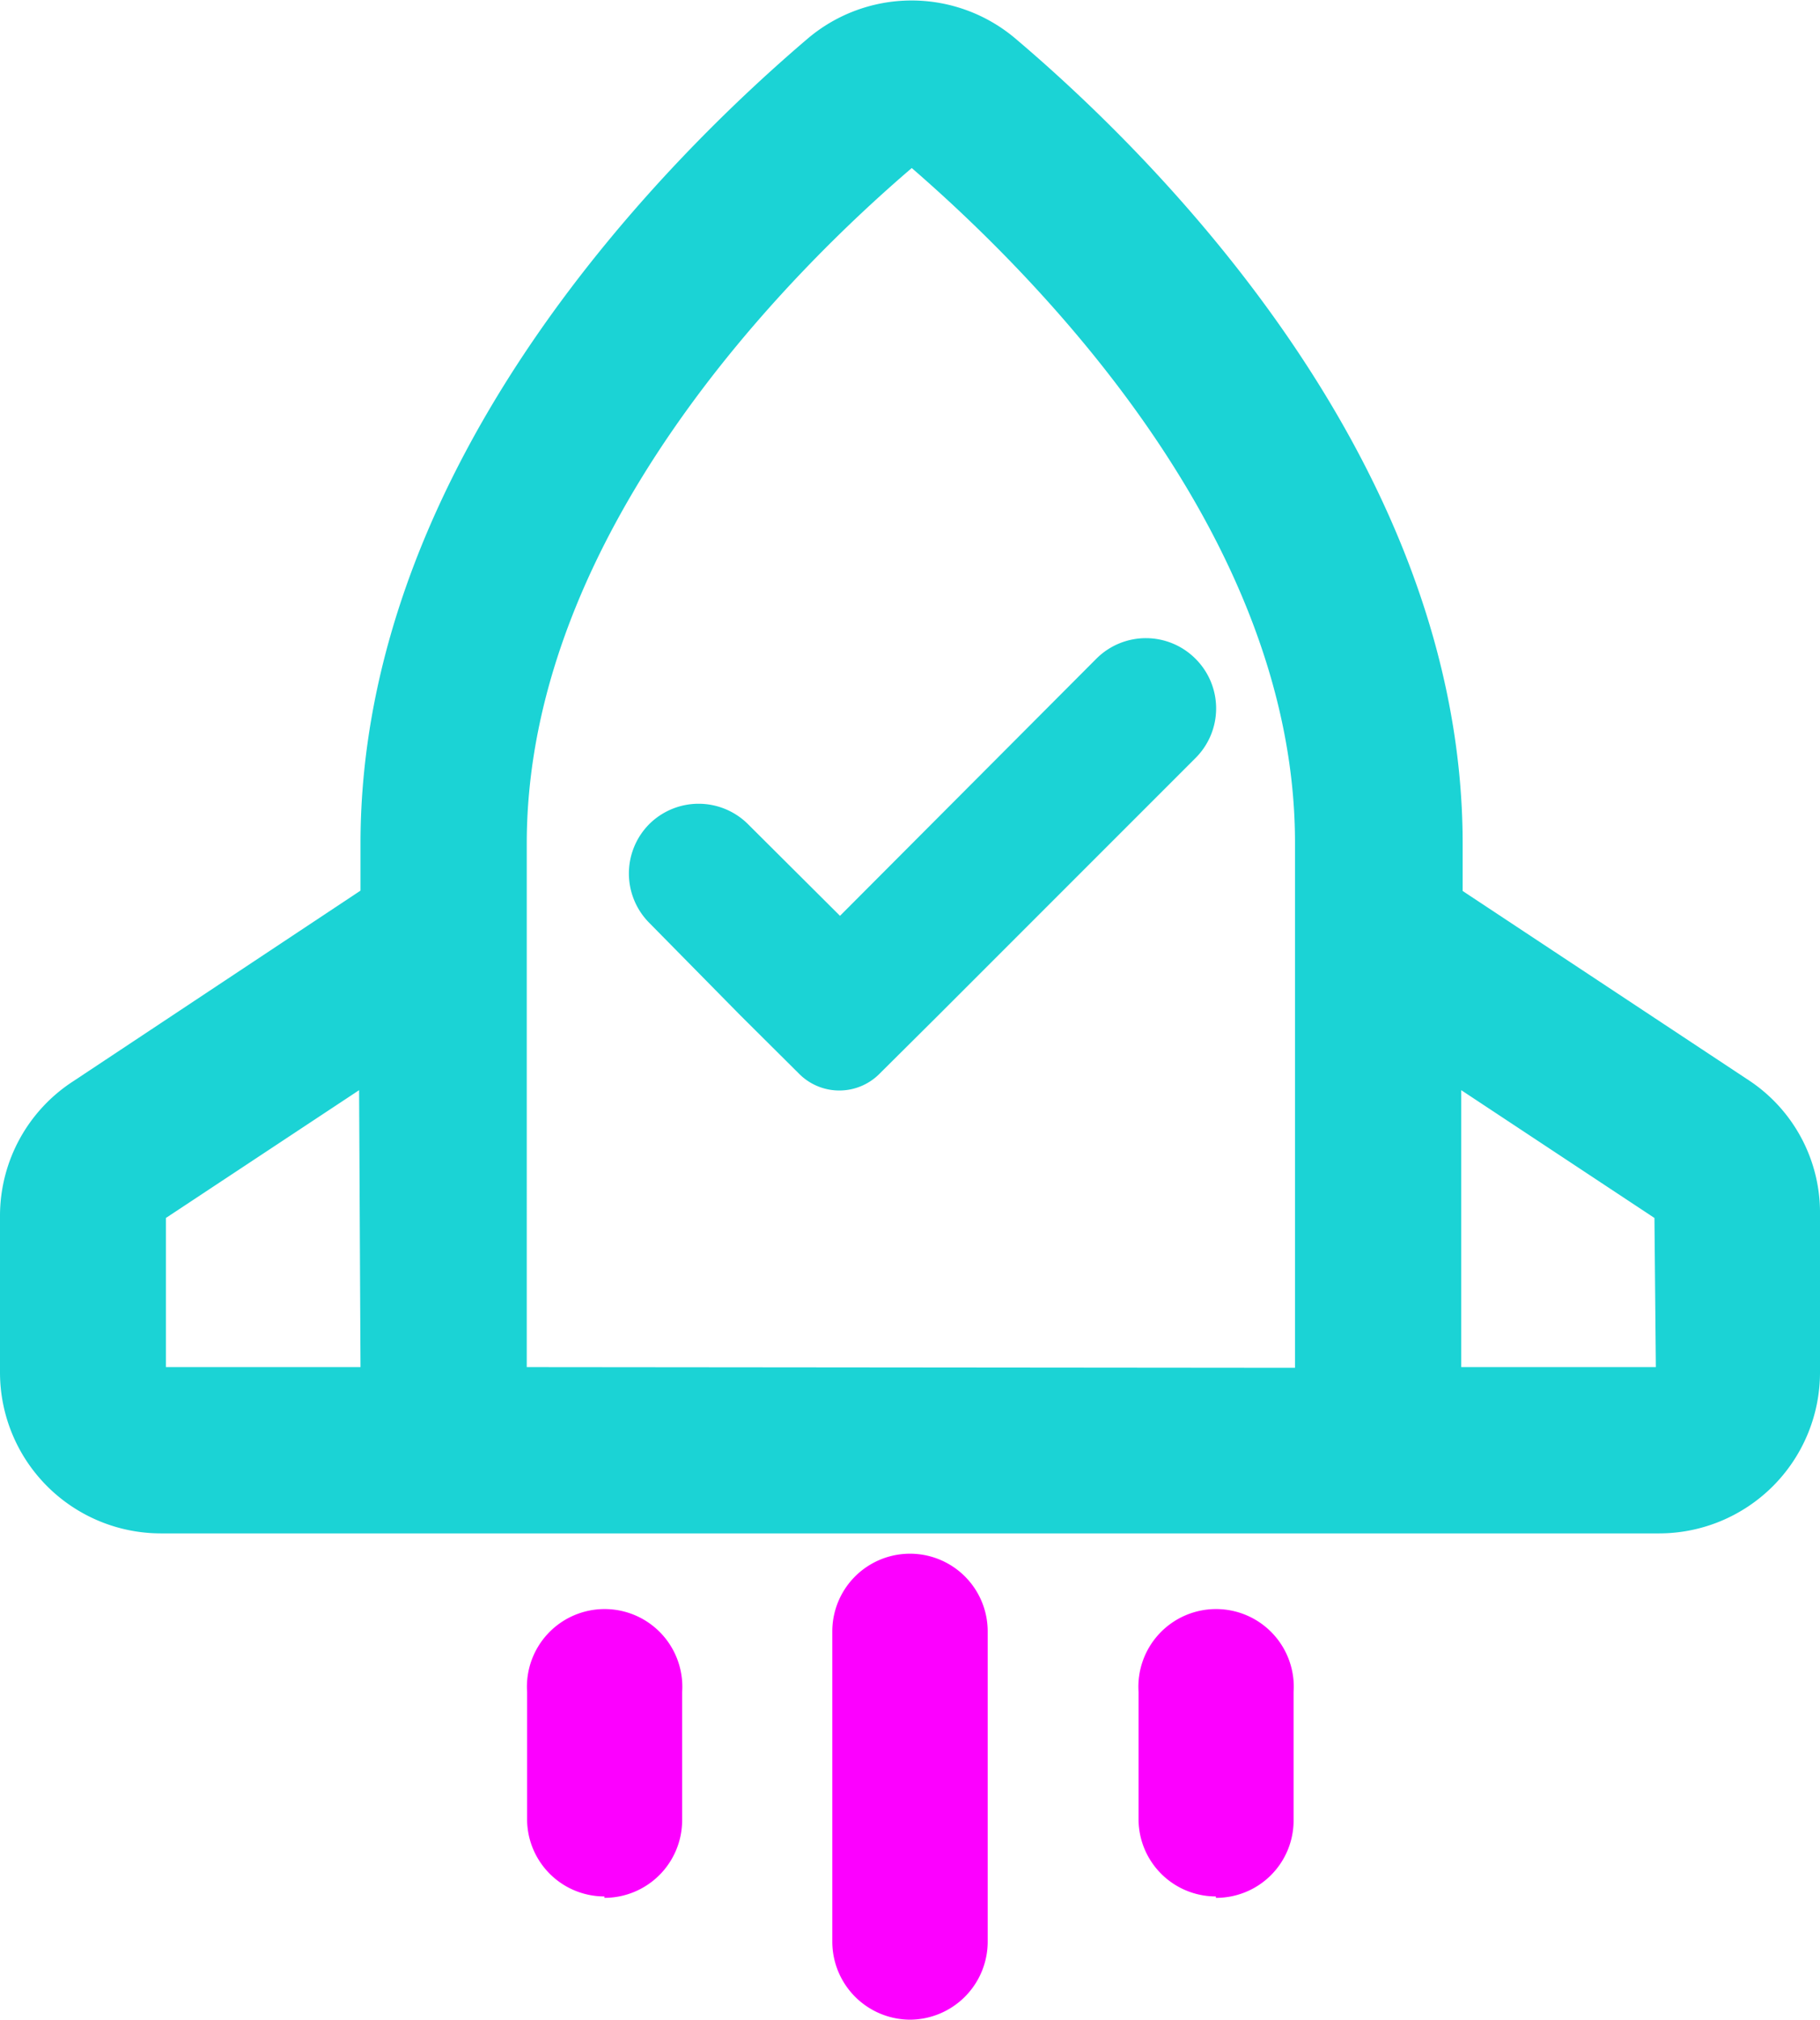 <svg xmlns="http://www.w3.org/2000/svg" viewBox="0 0 52 57.69"><defs><style>.cls-1{fill:#1bd3d5;}.cls-2{fill:#fc00ff;}</style></defs><g id="图层_2" data-name="图层 2"><g id="图层_1-2" data-name="图层 1"><path class="cls-1" d="M50,30.88l-8.21-5.43V24.1c0-11-8.93-19.74-12.78-23a4.59,4.59,0,0,0-5.93,0c-3.84,3.27-12.78,12-12.78,23v1.34l-8.2,5.44A4.58,4.58,0,0,0,0,34.71v4.5A4.6,4.6,0,0,0,4.59,43.8H47.41A4.6,4.6,0,0,0,52,39.21v-4.5a4.53,4.53,0,0,0-2-3.83Zm-39.7,8.17H4.74V34.79l5.52-3.65Zm4.75,0V24.1c0-8.9,7.61-16.4,11-19.3C29.4,7.7,37,15.18,37,24.07v15Zm32.26,0H41.75V31.14l5.52,3.65Z"/><path class="cls-2" d="M26,57.69a2.23,2.23,0,0,1-2.22-2.22V46.6a2.22,2.22,0,1,1,4.44,0v8.87A2.23,2.23,0,0,1,26,57.69Z"/><path class="cls-2" d="M17.27,54.17A2.21,2.21,0,0,1,15.06,52V48.33a2.22,2.22,0,1,1,4.43,0V52a2.22,2.22,0,0,1-2.22,2.21Z"/><path class="cls-2" d="M34.74,54.17A2.21,2.21,0,0,1,32.53,52V48.33a2.22,2.22,0,1,1,4.43,0V52a2.21,2.21,0,0,1-2.22,2.21Z"/><path class="cls-1" d="M31.33,18.81,24,26.16l-2.63-2.62a2,2,0,0,0-2.82,0h0a2,2,0,0,0,0,2.82L21.15,29l1.67,1.66a1.62,1.62,0,0,0,2.32,0L26.81,29l7.35-7.35a2,2,0,0,0,0-2.83h0A2,2,0,0,0,31.33,18.81Z"/></g></g></svg>